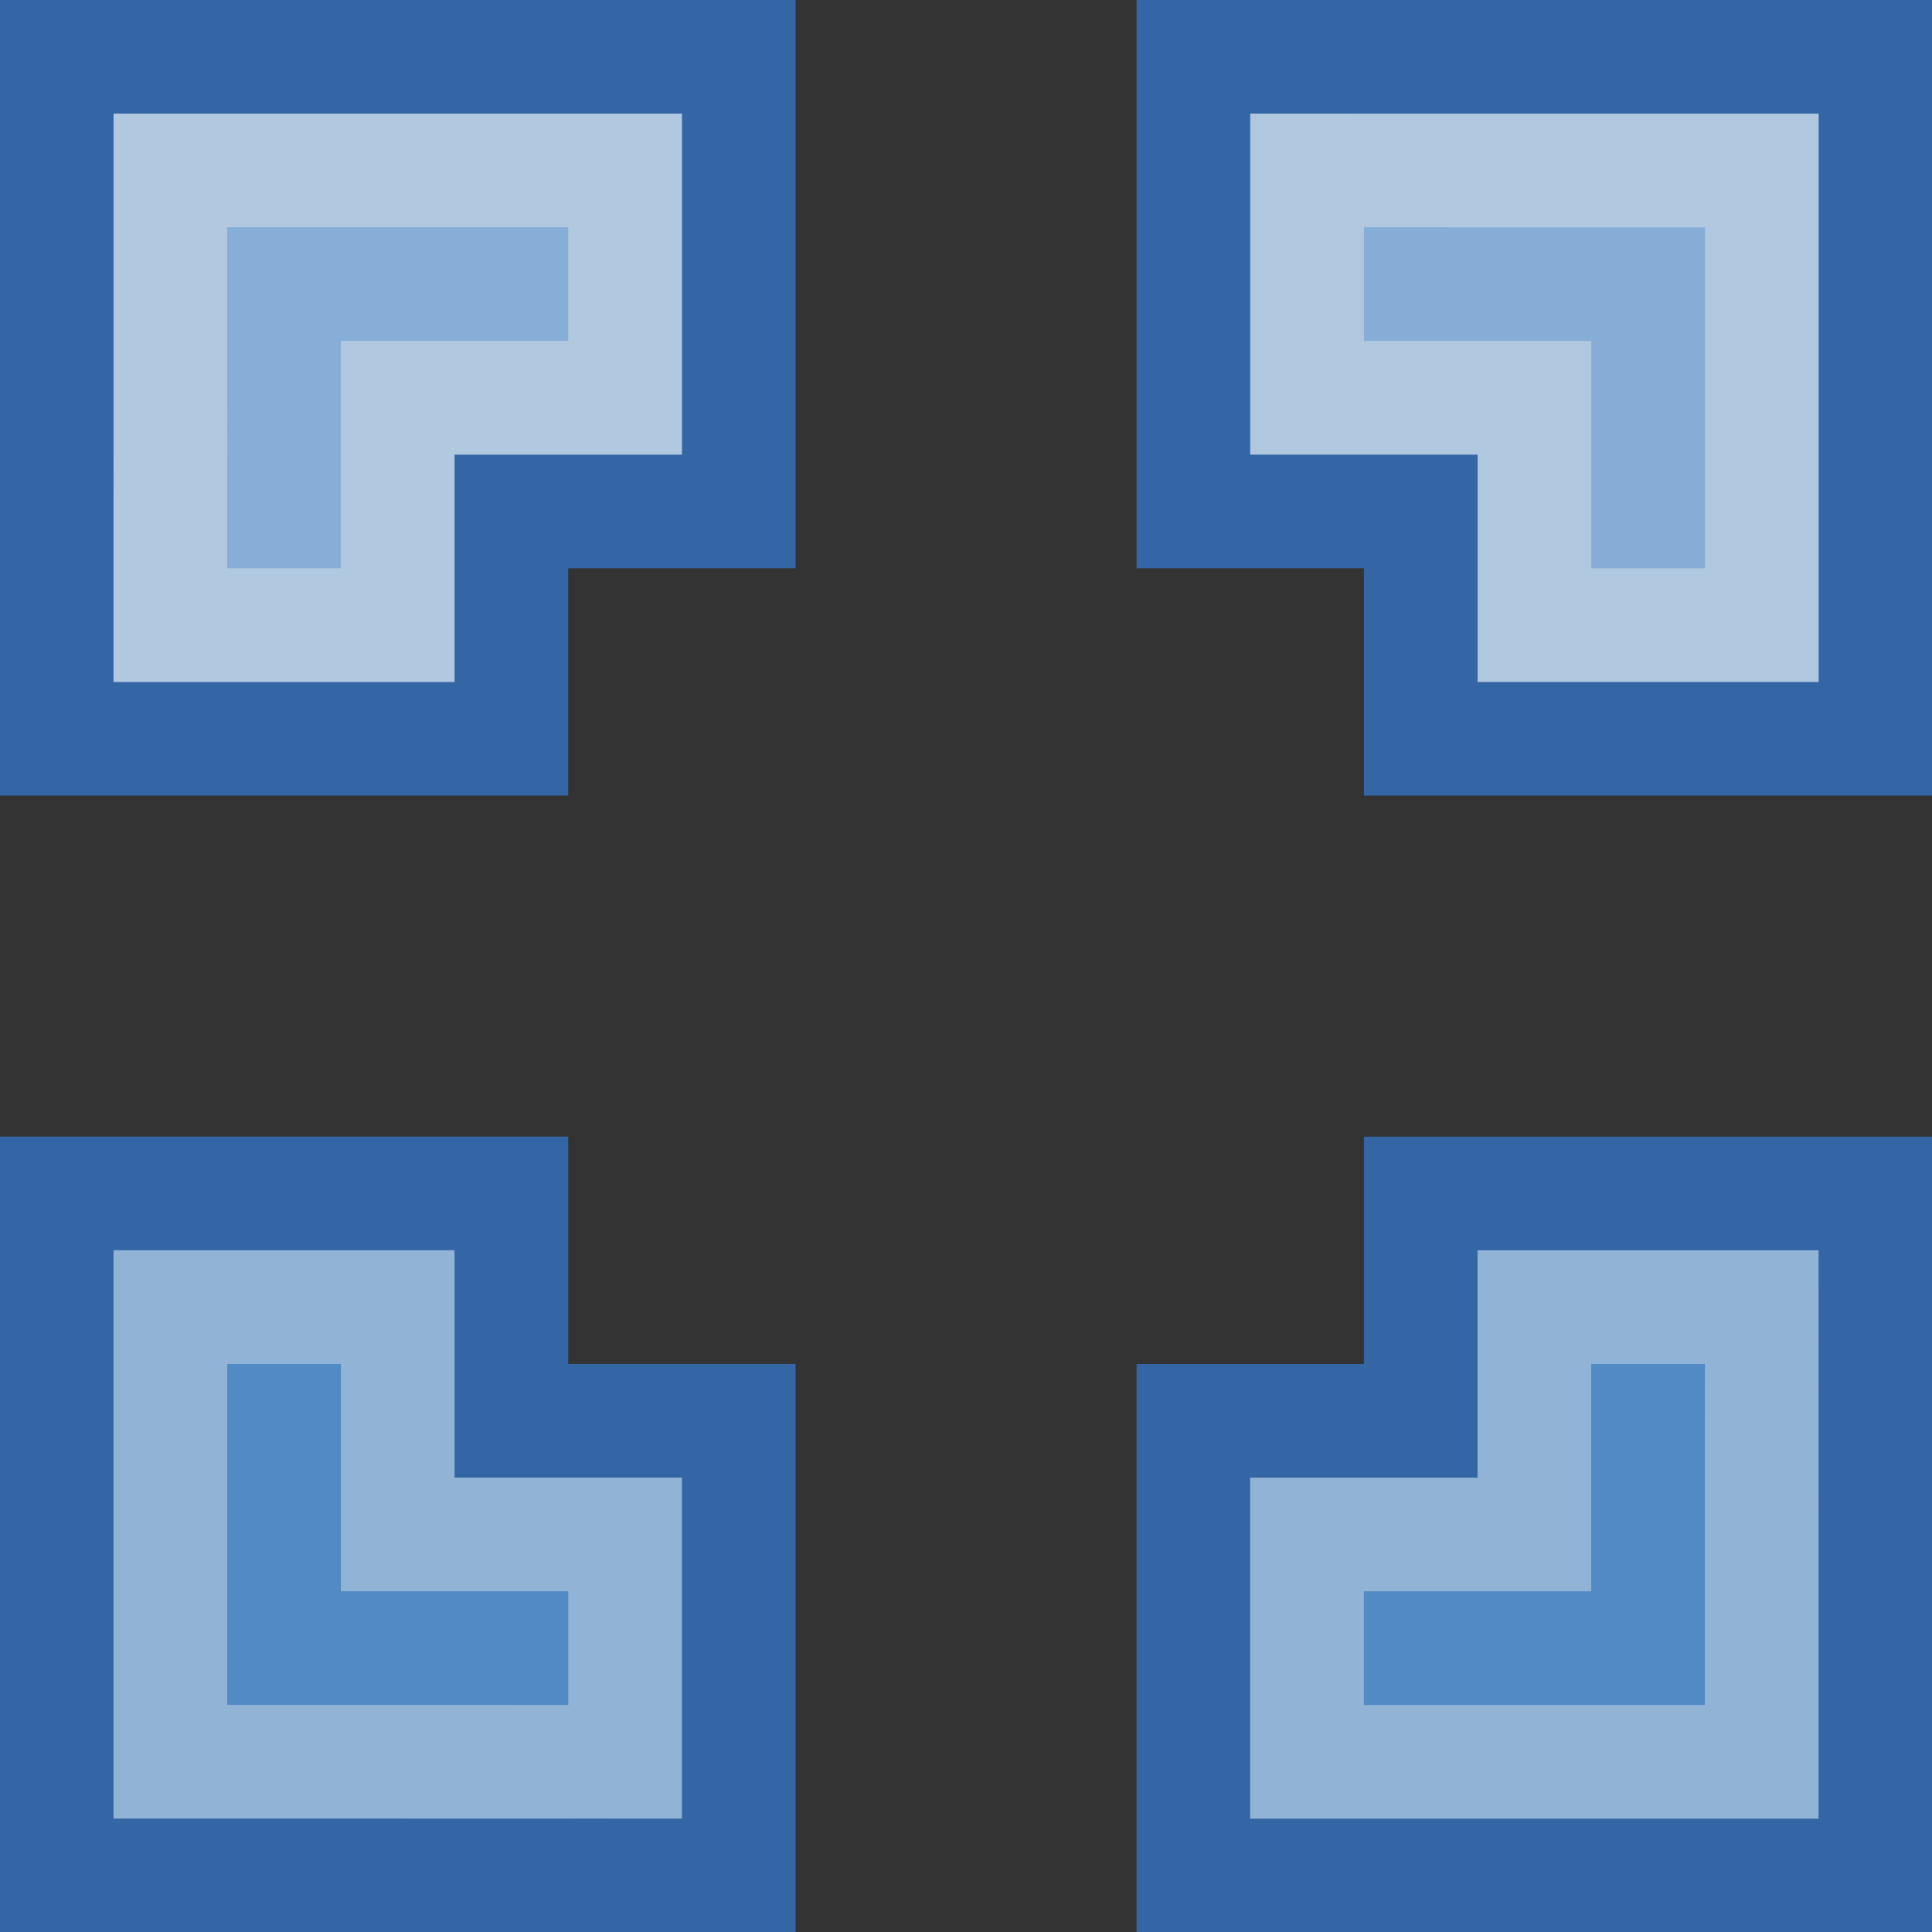 <?xml version="1.0" encoding="UTF-8" standalone="no"?>
<!-- Created with Inkscape (http://www.inkscape.org/) -->

<svg
   xmlns:dc="http://purl.org/dc/elements/1.1/"
   xmlns:cc="http://creativecommons.org/ns#"
   xmlns:rdf="http://www.w3.org/1999/02/22-rdf-syntax-ns#"
   xmlns:svg="http://www.w3.org/2000/svg"
   xmlns="http://www.w3.org/2000/svg"
   xmlns:xlink="http://www.w3.org/1999/xlink"
   xmlns:sodipodi="http://sodipodi.sourceforge.net/DTD/sodipodi-0.dtd"
   xmlns:inkscape="http://www.inkscape.org/namespaces/inkscape"
   version="1.1"
   width="16"
   height="16"
   id="svg11300"
   inkscape:version="0.48.4 r9939"
   sodipodi:docname="View-zoom-fit.svg"
   inkscape:export-filename="C:\Users\tai\Desktop\View-zoom-fit.png"
   inkscape:export-xdpi="90"
   inkscape:export-ydpi="90">
  <rect width="100%" height="100%" fill="#333333" stroke="none"/>
  <sodipodi:namedview
     pagecolor="#ffffff"
     bordercolor="#666666"
     borderopacity="1"
     objecttolerance="10"
     gridtolerance="10"
     guidetolerance="10"
     inkscape:pageopacity="0"
     inkscape:pageshadow="2"
     inkscape:window-width="1583"
     inkscape:window-height="707"
     id="namedview192"
     showgrid="false"
     fit-margin-top="0"
     fit-margin-left="0"
     fit-margin-right="0"
     fit-margin-bottom="0"
     inkscape:zoom="6.9532167"
     inkscape:cx="-17.507399"
     inkscape:cy="2.5057606"
     inkscape:window-x="133"
     inkscape:window-y="191"
     inkscape:window-maximized="0"
     inkscape:current-layer="svg11300" />
  <defs
     id="defs3">
    <linearGradient
       id="linearGradient2846">
      <stop
         id="stop2848"
         style="stop-color:#8a8a8a;stop-opacity:1"
         offset="0" />
      <stop
         id="stop2850"
         style="stop-color:#484848;stop-opacity:1"
         offset="1" />
    </linearGradient>
    <linearGradient
       id="linearGradient2366">
      <stop
         id="stop2368"
         style="stop-color:#ffffff;stop-opacity:1"
         offset="0" />
      <stop
         id="stop2374"
         style="stop-color:#ffffff;stop-opacity:0.219"
         offset="0.5" />
      <stop
         id="stop2370"
         style="stop-color:#ffffff;stop-opacity:1"
         offset="1" />
    </linearGradient>
    <linearGradient
       id="linearGradient4487">
      <stop
         id="stop4489"
         style="stop-color:#ffffff;stop-opacity:1"
         offset="0" />
      <stop
         id="stop4491"
         style="stop-color:#ffffff;stop-opacity:0"
         offset="1" />
    </linearGradient>
    <linearGradient
       id="linearGradient4477">
      <stop
         id="stop4479"
         style="stop-color:#000000;stop-opacity:1"
         offset="0" />
      <stop
         id="stop4481"
         style="stop-color:#000000;stop-opacity:0"
         offset="1" />
    </linearGradient>
    <linearGradient
       id="linearGradient4467">
      <stop
         id="stop4469"
         style="stop-color:#ffffff;stop-opacity:1"
         offset="0" />
      <stop
         id="stop4471"
         style="stop-color:#ffffff;stop-opacity:0.248"
         offset="1" />
    </linearGradient>
    <linearGradient
       id="linearGradient4454">
      <stop
         id="stop4456"
         style="stop-color:#729fcf;stop-opacity:0.208"
         offset="0" />
      <stop
         id="stop4458"
         style="stop-color:#729fcf;stop-opacity:0.676"
         offset="1" />
    </linearGradient>
    <linearGradient
       id="linearGradient4440">
      <stop
         id="stop4442"
         style="stop-color:#7d7d7d;stop-opacity:1"
         offset="0" />
      <stop
         id="stop4448"
         style="stop-color:#b1b1b1;stop-opacity:1"
         offset="0.5" />
      <stop
         id="stop4444"
         style="stop-color:#686868;stop-opacity:1"
         offset="1" />
    </linearGradient>
    <radialGradient
       cx="24.13"
       cy="37.968"
       r="16.529"
       fx="24.13"
       fy="37.968"
       id="radialGradient4493"
       xlink:href="#linearGradient4487"
       gradientUnits="userSpaceOnUse"
       gradientTransform="matrix(1,0,0,0.238,0,28.933)" />
    <radialGradient
       cx="24.13"
       cy="37.968"
       r="16.529"
       fx="24.13"
       fy="37.968"
       id="radialGradient2842"
       xlink:href="#linearGradient4477"
       gradientUnits="userSpaceOnUse"
       gradientTransform="matrix(1,0,0,0.238,0,28.933)" />
    <linearGradient
       x1="27.366"
       y1="26.58"
       x2="31.336"
       y2="30.558"
       id="linearGradient3882"
       xlink:href="#linearGradient2846"
       gradientUnits="userSpaceOnUse" />
    <linearGradient
       x1="30.656"
       y1="34"
       x2="33.219"
       y2="31.062"
       id="linearGradient3884"
       xlink:href="#linearGradient4440"
       gradientUnits="userSpaceOnUse"
       gradientTransform="matrix(1.335,0,0,1.291,-6.974,-7.461)" />
    <linearGradient
       x1="18.293"
       y1="13.602"
       x2="17.501"
       y2="25.743"
       id="linearGradient3886"
       xlink:href="#linearGradient2366"
       gradientUnits="userSpaceOnUse" />
    <radialGradient
       cx="18.241"
       cy="21.818"
       r="8.309"
       fx="18.241"
       fy="21.818"
       id="radialGradient3888"
       xlink:href="#linearGradient4454"
       gradientUnits="userSpaceOnUse" />
    <radialGradient
       cx="15.414"
       cy="13.078"
       r="6.656"
       fx="15.414"
       fy="13.078"
       id="radialGradient3890"
       xlink:href="#linearGradient4467"
       gradientUnits="userSpaceOnUse"
       gradientTransform="matrix(2.593,0,0,2.252,-25.06,-18.941)" />
  </defs>
  <g
     id="layer1"
     style="display:inline"
     transform="matrix(0.941,0,0,0.941,-9.412,-8.471)">
    <g
       transform="matrix(0.503,0,0,0.503,6.317,5.166)"
       id="g4336">
      <g
         transform="translate(1.989,-1.989)"
         id="g4679">
        <path
           d="m 26.218,10.609 0,7.955 3.978,0 -10e-7,3.978 7.955,0 0,-11.933 1e-6,0 -7.955,0 z"
           id="path3853"
           style="fill:#85add6;fill-opacity:1;stroke:#3465a4;stroke-width:1.989px;stroke-linecap:butt;stroke-linejoin:miter;stroke-opacity:1"
           inkscape:connector-curvature="0" />
        <path
           d="m 28.207,12.597 0,3.978 3.978,1e-6 -1e-6,3.978 3.978,0 0,-7.955 1e-6,10e-7 -3.978,0 z"
           id="path3855"
           style="opacity:0.41;fill:none;stroke:#eeeeec;stroke-width:1.989px;stroke-linecap:butt;stroke-linejoin:miter;stroke-opacity:1"
           inkscape:connector-curvature="0" />
      </g>
      <g
         transform="matrix(0,-1,1,0,-2.29,46.771)"
         id="g4683">
        <path
           d="m 26.218,10.609 0,7.955 3.978,0 -10e-7,3.978 7.955,0 0,-11.933 1e-6,0 -7.955,0 z"
           id="path4685"
           style="fill:#86aed6;fill-opacity:1;stroke:#3465a4;stroke-width:1.989px;stroke-linecap:butt;stroke-linejoin:miter;stroke-opacity:1"
           inkscape:connector-curvature="0" />
        <path
           d="m 28.207,12.597 0,3.978 3.978,1e-6 -1e-6,3.978 3.978,0 0,-7.955 1e-6,10e-7 -3.978,0 z"
           id="path4687"
           style="opacity:0.41;fill:none;stroke:#eeeeec;stroke-width:1.989px;stroke-linecap:butt;stroke-linejoin:miter;stroke-opacity:1"
           inkscape:connector-curvature="0" />
      </g>
      <g
         transform="matrix(-1,0,0,-1,46.47,51.049)"
         id="g4689">
        <path
           d="m 26.218,10.609 0,7.955 3.978,0 -10e-7,3.978 7.955,0 0,-11.933 1e-6,0 -7.955,0 z"
           id="path4691"
           style="fill:#518ac4;fill-opacity:1;stroke:#3465a4;stroke-width:1.989px;stroke-linecap:butt;stroke-linejoin:miter;stroke-opacity:1"
           inkscape:connector-curvature="0" />
        <path
           d="m 28.207,12.597 0,3.978 3.978,1e-6 -1e-6,3.978 3.978,0 0,-7.955 1e-6,10e-7 -3.978,0 z"
           id="path4693"
           style="opacity:0.41;fill:none;stroke:#eeeeec;stroke-width:1.989px;stroke-linecap:butt;stroke-linejoin:miter;stroke-opacity:1"
           inkscape:connector-curvature="0" />
      </g>
      <g
         transform="matrix(0,1,-1,0,50.748,2.29)"
         id="g4695">
        <path
           d="m 26.218,10.609 0,7.955 3.978,0 -10e-7,3.978 7.955,0 0,-11.933 1e-6,0 -7.955,0 z"
           id="path4697"
           style="fill:#518ac4;fill-opacity:1;stroke:#3465a4;stroke-width:1.989px;stroke-linecap:butt;stroke-linejoin:miter;stroke-opacity:1"
           inkscape:connector-curvature="0" />
        <path
           d="m 28.207,12.597 0,3.978 3.978,1e-6 -1e-6,3.978 3.978,0 0,-7.955 1e-6,10e-7 -3.978,0 z"
           id="path4699"
           style="opacity:0.41;fill:none;stroke:#eeeeec;stroke-width:1.989px;stroke-linecap:butt;stroke-linejoin:miter;stroke-opacity:1"
           inkscape:connector-curvature="0" />
      </g>
    </g>
  </g>
</svg>
